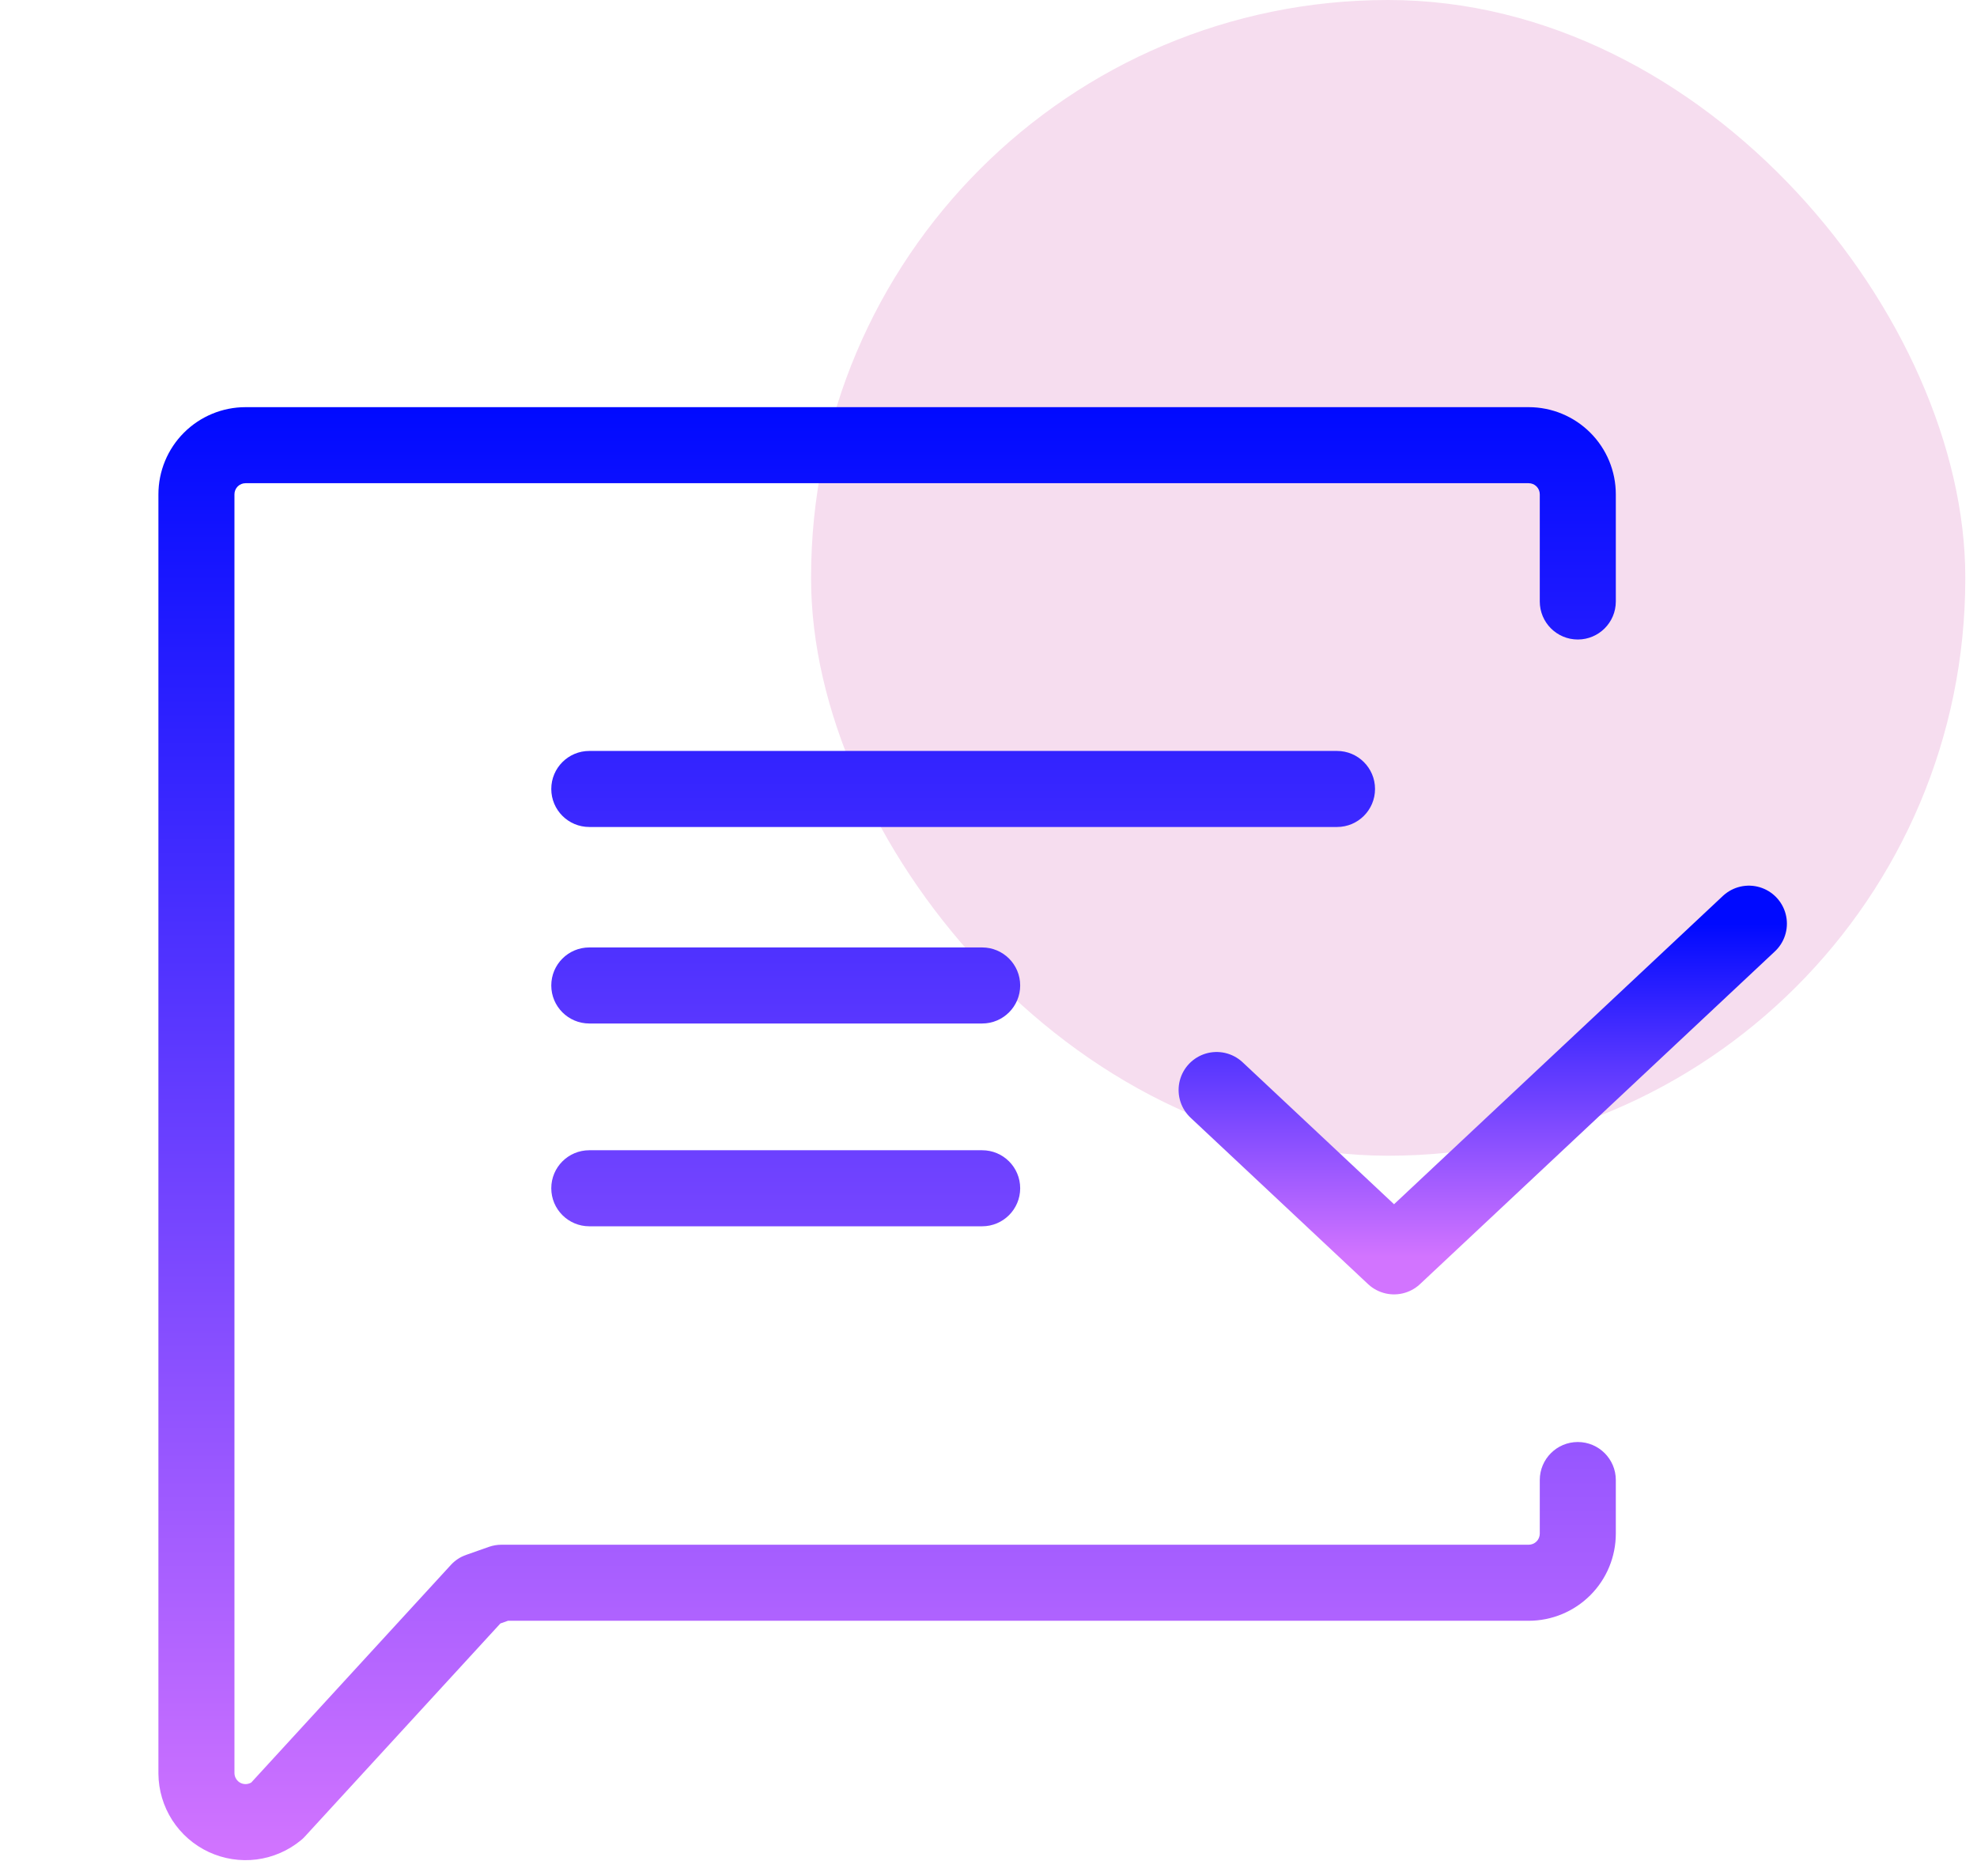 <svg width="39" height="37" viewBox="0 0 39 37" fill="none" xmlns="http://www.w3.org/2000/svg">
<rect x="16" width="22.769" height="22.796" rx="11.384" fill="#F6DDEF"/>
<path d="M34.5 18.219L27.5 24.781L24 21.5" stroke="url(#paint0_linear_11_11430)" stroke-width="1.5" stroke-linecap="round" stroke-linejoin="round"/>
<path fill-rule="evenodd" clip-rule="evenodd" d="M4.689 9.595C4.73 9.554 4.786 9.531 4.844 9.531H30.156C30.214 9.531 30.27 9.554 30.311 9.595C30.352 9.636 30.375 9.692 30.375 9.75V11.864C30.375 12.278 30.711 12.614 31.125 12.614C31.539 12.614 31.875 12.278 31.875 11.864V9.75C31.875 9.294 31.694 8.857 31.372 8.535C31.049 8.212 30.612 8.031 30.156 8.031H4.844C4.388 8.031 3.951 8.212 3.628 8.535C3.306 8.857 3.125 9.294 3.125 9.75V34.98L3.125 34.986C3.128 35.311 3.222 35.628 3.398 35.902C3.574 36.175 3.824 36.393 4.118 36.53C4.413 36.667 4.74 36.718 5.063 36.677C5.385 36.635 5.689 36.503 5.939 36.296C5.966 36.274 5.991 36.251 6.014 36.225L9.871 32.022L10.021 31.969H30.156C30.612 31.969 31.049 31.788 31.372 31.465C31.694 31.143 31.875 30.706 31.875 30.25V29.193C31.875 28.779 31.539 28.443 31.125 28.443C30.711 28.443 30.375 28.779 30.375 29.193V30.25C30.375 30.308 30.352 30.364 30.311 30.405C30.27 30.446 30.214 30.469 30.156 30.469H9.893C9.809 30.469 9.725 30.483 9.645 30.511L9.197 30.669C9.08 30.709 8.976 30.778 8.893 30.869L4.956 35.16C4.93 35.175 4.902 35.185 4.872 35.189C4.831 35.194 4.789 35.188 4.751 35.17C4.714 35.153 4.682 35.125 4.66 35.09C4.638 35.056 4.626 35.016 4.625 34.976V9.75C4.625 9.692 4.648 9.636 4.689 9.595ZM11.625 14.812C11.211 14.812 10.875 15.148 10.875 15.562C10.875 15.977 11.211 16.312 11.625 16.312H26.375C26.789 16.312 27.125 15.977 27.125 15.562C27.125 15.148 26.789 14.812 26.375 14.812H11.625ZM10.875 19.438C10.875 19.023 11.211 18.688 11.625 18.688H19.375C19.789 18.688 20.125 19.023 20.125 19.438C20.125 19.852 19.789 20.188 19.375 20.188H11.625C11.211 20.188 10.875 19.852 10.875 19.438ZM11.625 22.688C11.211 22.688 10.875 23.023 10.875 23.438C10.875 23.852 11.211 24.188 11.625 24.188H19.375C19.789 24.188 20.125 23.852 20.125 23.438C20.125 23.023 19.789 22.688 19.375 22.688H11.625Z" fill="url(#paint1_linear_11_11430)"/>
<defs>
<linearGradient id="paint0_linear_11_11430" x1="29.25" y1="18.219" x2="29.25" y2="24.781" gradientUnits="userSpaceOnUse">
<stop stop-color="#000AFF"/>
<stop offset="1" stop-color="#D274FF"/>
</linearGradient>
<linearGradient id="paint1_linear_11_11430" x1="17.5" y1="8.031" x2="17.5" y2="36.691" gradientUnits="userSpaceOnUse">
<stop stop-color="#000AFF"/>
<stop offset="1" stop-color="#D274FF"/>
</linearGradient>
</defs>
</svg>
